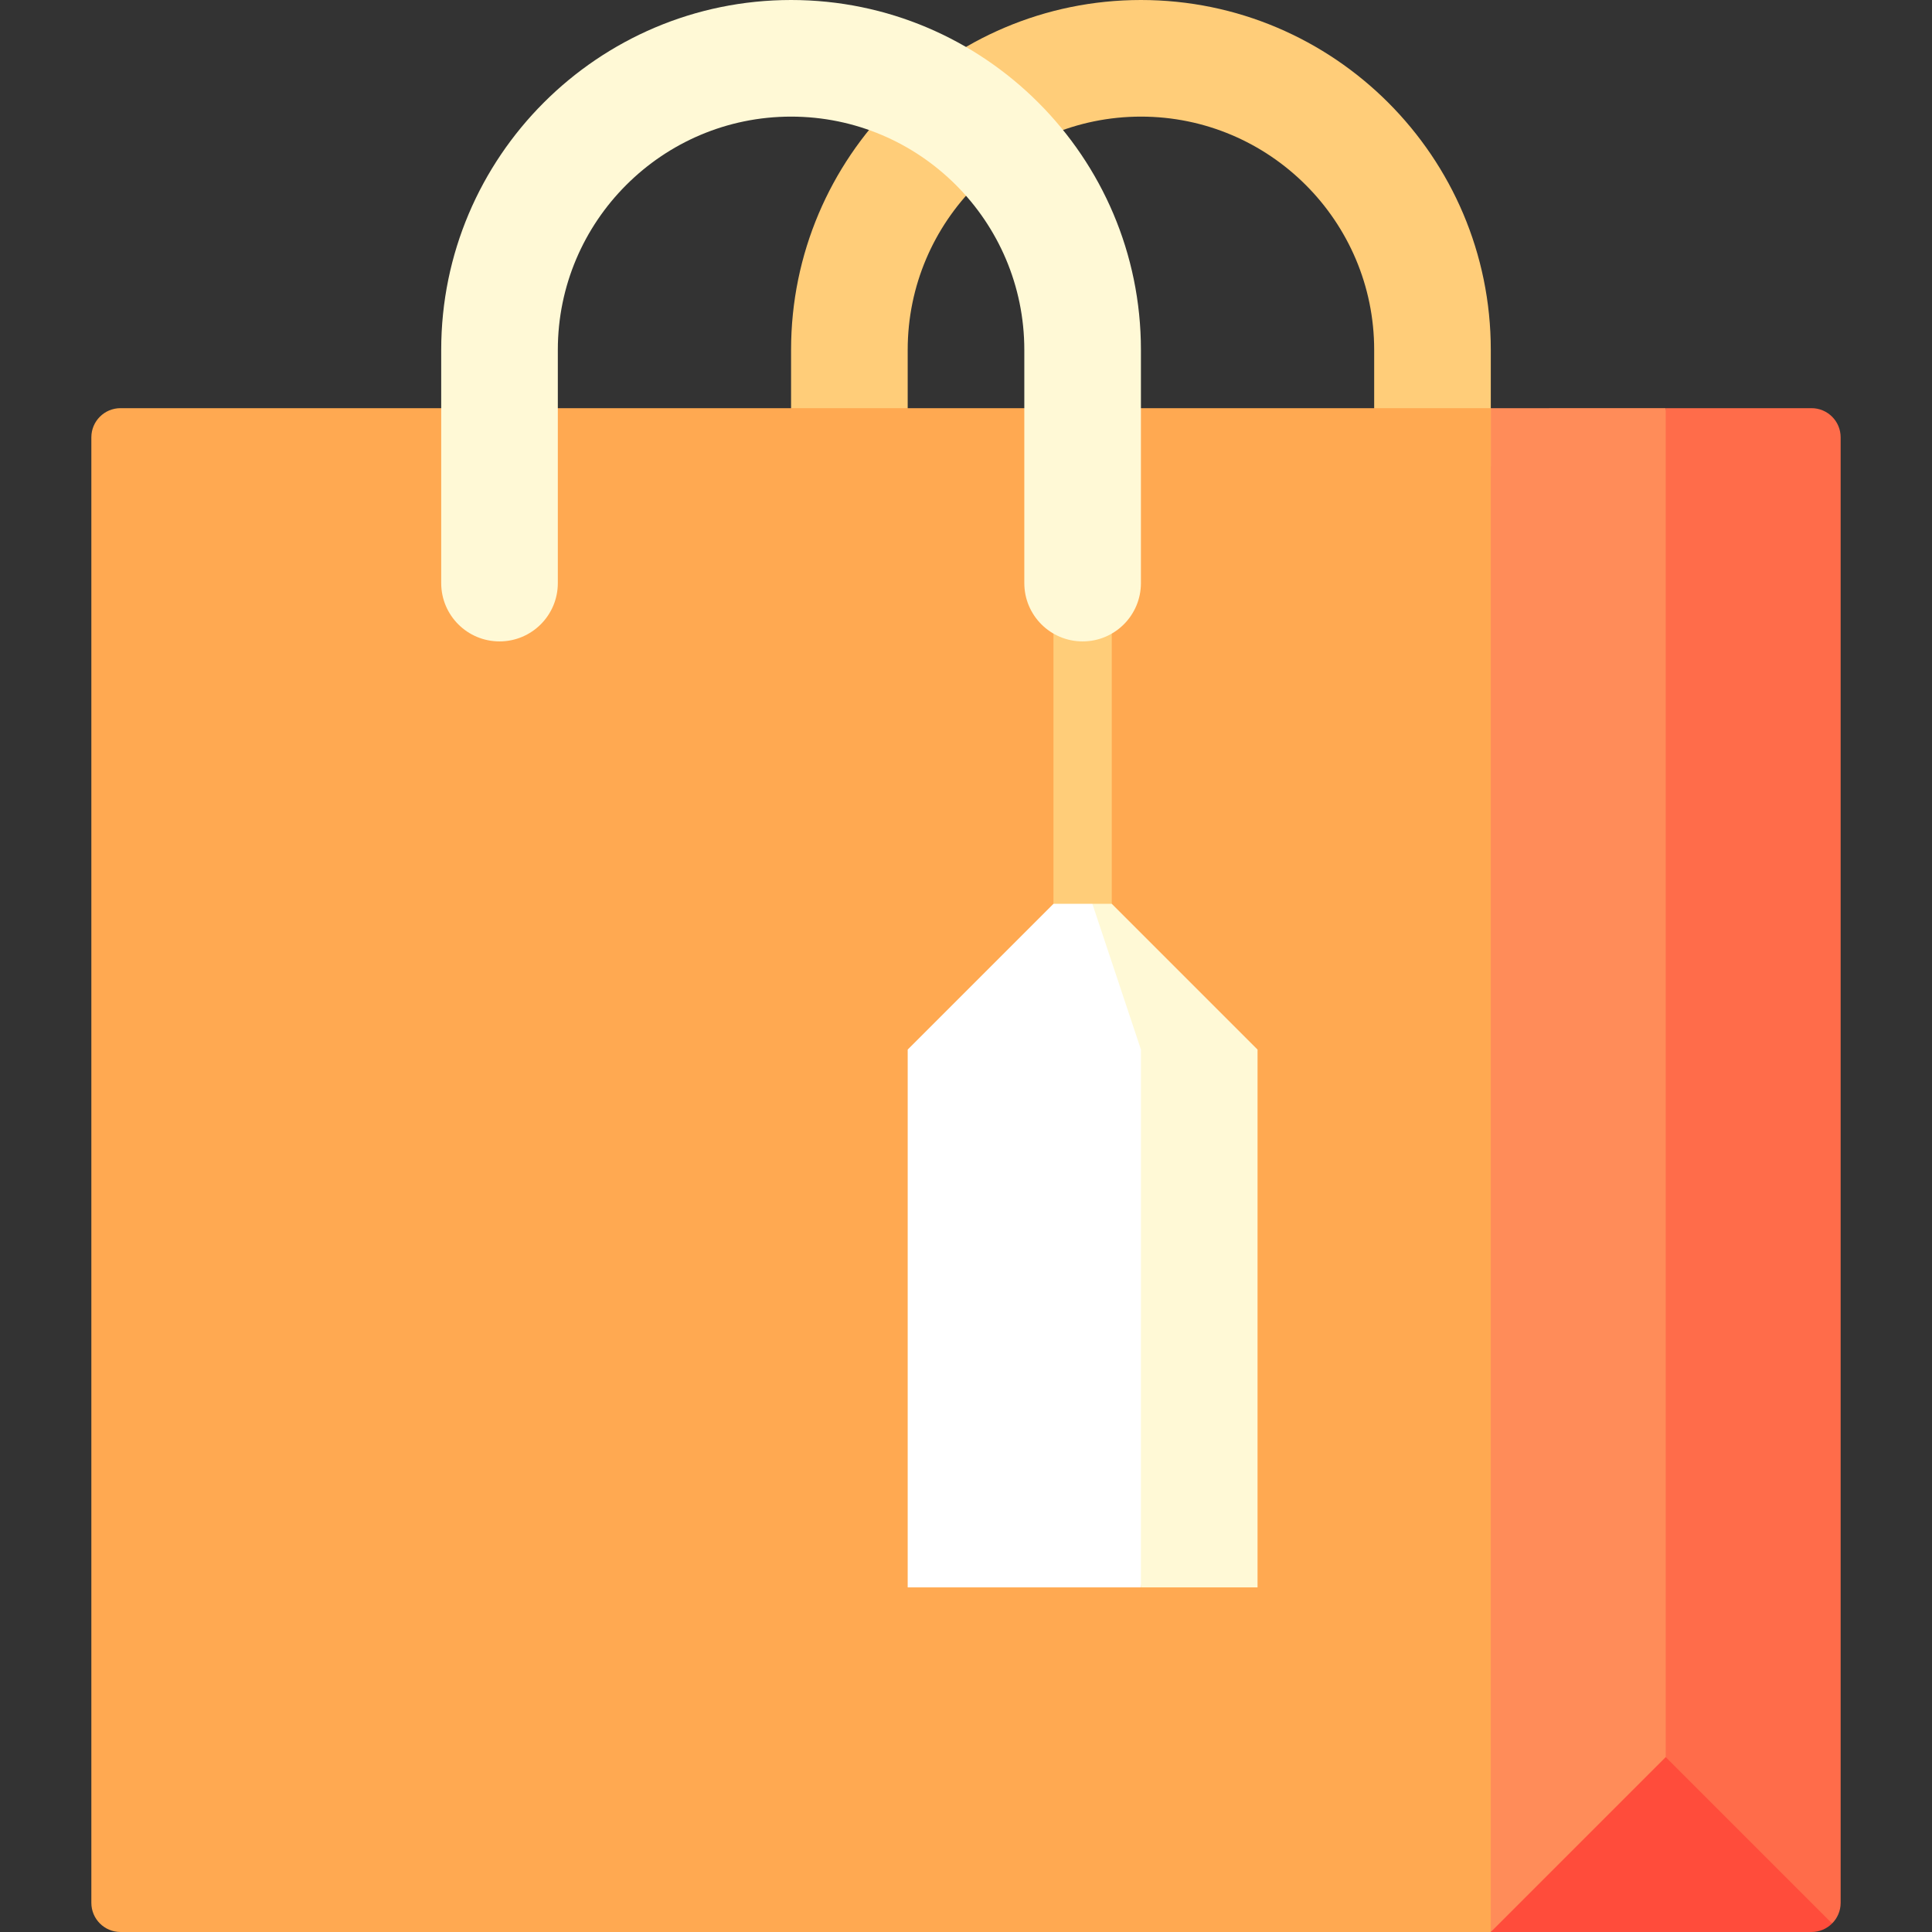 <svg id="Capa_1" enable-background="new 0 0 497 497" height="512" viewBox="0 0 497 497" width="512" xmlns="http://www.w3.org/2000/svg"><rect x="0" y="0" width="497" height="497" fill="#333333" stroke="none"/><g><path d="m473.5 112.5c0-4.142-3.358-7.5-7.5-7.5h-37.5l-45 332.5 87.803 57.303c1.357-1.357 2.197-3.232 2.197-5.303z" fill="#ff6c4a"/><path d="m383.5 105-60 196 60 196 45-25v-367z" fill="#ff8c59"/><path d="m383.5 497h82.5c2.071 0 3.946-.839 5.303-2.197l-42.803-42.803z" fill="#ff4c3b"/><path d="m293.5 0c-49.626 0-90 40.374-90 90v30h30v-30c0-33.084 26.916-60 60-60s60 26.916 60 60v30h30v-30c0-49.626-40.374-90-90-90z" fill="#ffcd79"/><path d="m23.5 112.5v377c0 4.142 3.358 7.5 7.5 7.5h352.5v-392h-352.5c-4.142 0-7.5 3.358-7.5 7.5z" fill="#ffa951"/><path d="m278.501 225 14.997 183.35h30l.002-138.35z" fill="#fff9d6"/><path d="m278.501 225-44.999 45-.002 138.35h59.998l.003-138.35z" fill="#fff"/><path d="m271.001 135h15v97.5h-15z" fill="#ffcd79"/><path d="m278.5 165c-8.284 0-15-6.716-15-15v-60c0-33.084-26.916-60-60-60s-60 26.916-60 60v60c0 8.284-6.716 15-15 15s-15-6.716-15-15v-60c0-49.626 40.374-90 90-90s90 40.374 90 90v60c0 8.284-6.716 15-15 15z" fill="#fff9d6"/></g></svg>